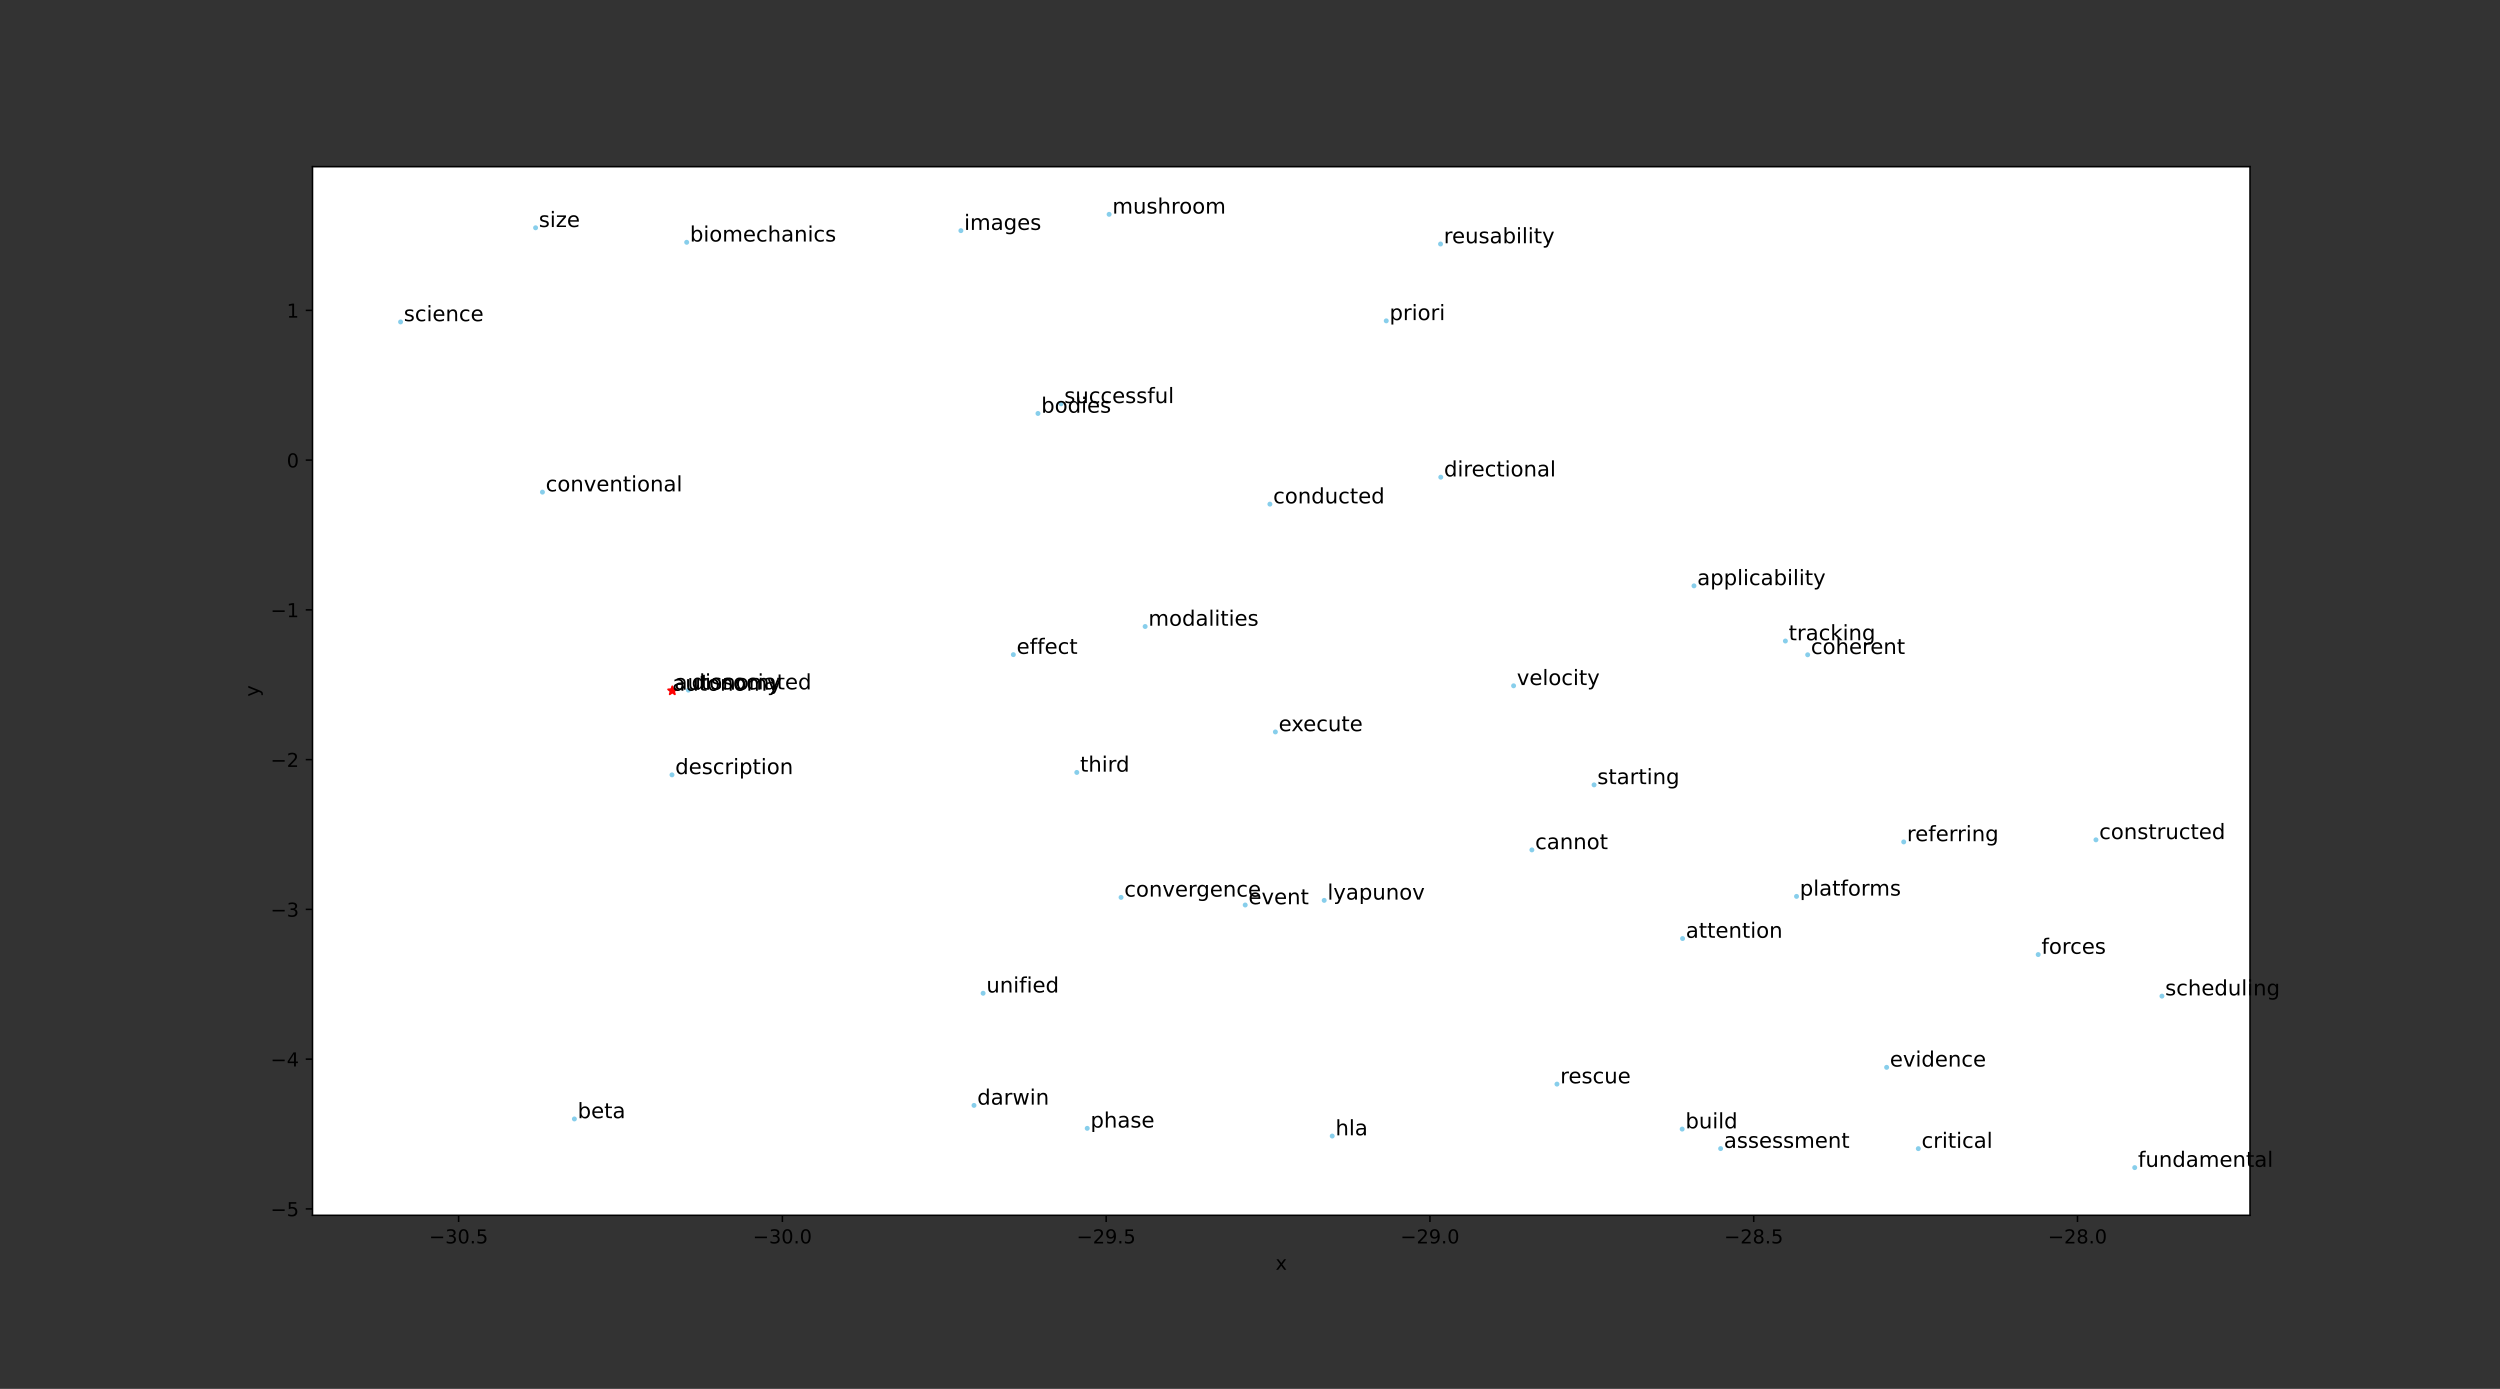 <?xml version="1.0" encoding="utf-8" standalone="no"?>
<!DOCTYPE svg PUBLIC "-//W3C//DTD SVG 1.1//EN"
  "http://www.w3.org/Graphics/SVG/1.1/DTD/svg11.dtd">
<!-- Created with matplotlib (https://matplotlib.org/) -->
<svg height="720pt" version="1.1" viewBox="0 0 1296 720" width="1296pt" xmlns="http://www.w3.org/2000/svg" xmlns:xlink="http://www.w3.org/1999/xlink">
 <rect x="0" y="0" width="1296" height="720" fill="#333333" stroke="none"/>
 <defs>
  <style type="text/css">*{stroke-linecap:butt;stroke-linejoin:round;}</style>
 </defs>
 <g id="figure_1">
  <g id="patch_1">
   <path d="M 0 720 
L 1296 720 
L 1296 0 
L 0 0 
z
" style="fill:none;"/>
  </g>
  <g id="axes_1">
   <g id="patch_2">
    <path d="M 162 630 
L 1166.4 630 
L 1166.4 86.4 
L 162 86.4 
z
" style="fill:#ffffff;"/>
   </g>
   <g id="PathCollection_1">
    <defs>
     <path d="M 0 0.791 
C 0.21 0.791 0.411 0.707 0.559 0.559 
C 0.707 0.411 0.791 0.21 0.791 0 
C 0.791 -0.21 0.707 -0.411 0.559 -0.559 
C 0.411 -0.707 0.21 -0.791 0 -0.791 
C -0.21 -0.791 -0.411 -0.707 -0.559 -0.559 
C -0.707 -0.411 -0.791 -0.21 -0.791 0 
C -0.791 0.21 -0.707 0.411 -0.559 0.559 
C -0.411 0.707 -0.21 0.791 0 0.791 
z
" id="m77e5ca9d0b" style="stroke:#87ceeb;"/>
    </defs>
    <g clip-path="url(#p92390a6217)">
     <use style="fill:#87ceeb;stroke:#87ceeb;" x="281.202" xlink:href="#m77e5ca9d0b" y="255.119"/>
     <use style="fill:#87ceeb;stroke:#87ceeb;" x="593.642" xlink:href="#m77e5ca9d0b" y="324.778"/>
     <use style="fill:#87ceeb;stroke:#87ceeb;" x="872.042" xlink:href="#m77e5ca9d0b" y="585.32"/>
     <use style="fill:#87ceeb;stroke:#87ceeb;" x="581.155" xlink:href="#m77e5ca9d0b" y="465.201"/>
     <use style="fill:#87ceeb;stroke:#87ceeb;" x="784.647" xlink:href="#m77e5ca9d0b" y="355.519"/>
     <use style="fill:#87ceeb;stroke:#87ceeb;" x="504.921" xlink:href="#m77e5ca9d0b" y="573.035"/>
     <use style="fill:#87ceeb;stroke:#87ceeb;" x="826.365" xlink:href="#m77e5ca9d0b" y="406.879"/>
     <use style="fill:#87ceeb;stroke:#87ceeb;" x="277.643" xlink:href="#m77e5ca9d0b" y="118.078"/>
     <use style="fill:#87ceeb;stroke:#87ceeb;" x="746.898" xlink:href="#m77e5ca9d0b" y="247.373"/>
     <use style="fill:#87ceeb;stroke:#87ceeb;" x="872.246" xlink:href="#m77e5ca9d0b" y="486.548"/>
     <use style="fill:#87ceeb;stroke:#87ceeb;" x="658.318" xlink:href="#m77e5ca9d0b" y="261.344"/>
     <use style="fill:#87ceeb;stroke:#87ceeb;" x="645.515" xlink:href="#m77e5ca9d0b" y="469.151"/>
     <use style="fill:#87ceeb;stroke:#87ceeb;" x="925.548" xlink:href="#m77e5ca9d0b" y="332.302"/>
     <use style="fill:#87ceeb;stroke:#87ceeb;" x="690.626" xlink:href="#m77e5ca9d0b" y="588.927"/>
     <use style="fill:#87ceeb;stroke:#87ceeb;" x="297.762" xlink:href="#m77e5ca9d0b" y="580.063"/>
     <use style="fill:#87ceeb;stroke:#87ceeb;" x="558.211" xlink:href="#m77e5ca9d0b" y="400.429"/>
     <use style="fill:#87ceeb;stroke:#87ceeb;" x="509.641" xlink:href="#m77e5ca9d0b" y="514.903"/>
     <use style="fill:#87ceeb;stroke:#87ceeb;" x="1120.745" xlink:href="#m77e5ca9d0b" y="516.395"/>
     <use style="fill:#87ceeb;stroke:#87ceeb;" x="878.155" xlink:href="#m77e5ca9d0b" y="303.704"/>
     <use style="fill:#87ceeb;stroke:#87ceeb;" x="347.989" xlink:href="#m77e5ca9d0b" y="357.923"/>
     <use style="fill:#87ceeb;stroke:#87ceeb;" x="937.095" xlink:href="#m77e5ca9d0b" y="339.438"/>
     <use style="fill:#87ceeb;stroke:#87ceeb;" x="1106.638" xlink:href="#m77e5ca9d0b" y="605.291"/>
     <use style="fill:#87ceeb;stroke:#87ceeb;" x="550.046" xlink:href="#m77e5ca9d0b" y="209.339"/>
     <use style="fill:#87ceeb;stroke:#87ceeb;" x="574.961" xlink:href="#m77e5ca9d0b" y="111.109"/>
     <use style="fill:#87ceeb;stroke:#87ceeb;" x="538.083" xlink:href="#m77e5ca9d0b" y="214.341"/>
     <use style="fill:#87ceeb;stroke:#87ceeb;" x="498.126" xlink:href="#m77e5ca9d0b" y="119.575"/>
     <use style="fill:#87ceeb;stroke:#87ceeb;" x="207.655" xlink:href="#m77e5ca9d0b" y="166.891"/>
     <use style="fill:#87ceeb;stroke:#87ceeb;" x="1056.602" xlink:href="#m77e5ca9d0b" y="494.847"/>
     <use style="fill:#87ceeb;stroke:#87ceeb;" x="525.323" xlink:href="#m77e5ca9d0b" y="339.361"/>
     <use style="fill:#87ceeb;stroke:#87ceeb;" x="931.322" xlink:href="#m77e5ca9d0b" y="464.685"/>
     <use style="fill:#87ceeb;stroke:#87ceeb;" x="794.131" xlink:href="#m77e5ca9d0b" y="440.594"/>
     <use style="fill:#87ceeb;stroke:#87ceeb;" x="356.86" xlink:href="#m77e5ca9d0b" y="357.763"/>
     <use style="fill:#87ceeb;stroke:#87ceeb;" x="563.617" xlink:href="#m77e5ca9d0b" y="584.926"/>
     <use style="fill:#87ceeb;stroke:#87ceeb;" x="348.353" xlink:href="#m77e5ca9d0b" y="401.683"/>
     <use style="fill:#87ceeb;stroke:#87ceeb;" x="891.975" xlink:href="#m77e5ca9d0b" y="595.435"/>
     <use style="fill:#87ceeb;stroke:#87ceeb;" x="718.635" xlink:href="#m77e5ca9d0b" y="166.331"/>
     <use style="fill:#87ceeb;stroke:#87ceeb;" x="355.976" xlink:href="#m77e5ca9d0b" y="125.605"/>
     <use style="fill:#87ceeb;stroke:#87ceeb;" x="746.775" xlink:href="#m77e5ca9d0b" y="126.491"/>
     <use style="fill:#87ceeb;stroke:#87ceeb;" x="994.458" xlink:href="#m77e5ca9d0b" y="595.455"/>
     <use style="fill:#87ceeb;stroke:#87ceeb;" x="807.132" xlink:href="#m77e5ca9d0b" y="562.004"/>
     <use style="fill:#87ceeb;stroke:#87ceeb;" x="986.88" xlink:href="#m77e5ca9d0b" y="436.454"/>
     <use style="fill:#87ceeb;stroke:#87ceeb;" x="661.16" xlink:href="#m77e5ca9d0b" y="379.432"/>
     <use style="fill:#87ceeb;stroke:#87ceeb;" x="978.028" xlink:href="#m77e5ca9d0b" y="553.312"/>
     <use style="fill:#87ceeb;stroke:#87ceeb;" x="686.458" xlink:href="#m77e5ca9d0b" y="466.751"/>
     <use style="fill:#87ceeb;stroke:#87ceeb;" x="1086.538" xlink:href="#m77e5ca9d0b" y="435.369"/>
    </g>
   </g>
   <g id="PathCollection_2">
    <defs>
     <path d="M 0 -2.236 
L -0.502 -0.691 
L -2.127 -0.691 
L -0.812 0.264 
L -1.314 1.809 
L -0 0.854 
L 1.314 1.809 
L 0.812 0.264 
L 2.127 -0.691 
L 0.502 -0.691 
z
" id="m2776af878d" style="stroke:#ff0000;"/>
    </defs>
    <g clip-path="url(#p92390a6217)">
     <use style="fill:#ff0000;stroke:#ff0000;" x="348.522" xlink:href="#m2776af878d" y="358.079"/>
    </g>
   </g>
   <g id="matplotlib.axis_1">
    <g id="xtick_1">
     <g id="line2d_1">
      <defs>
       <path d="M 0 0 
L 0 3.5 
" id="m97ffd1e8a2" style="stroke:#000000;stroke-width:0.8;"/>
      </defs>
      <g>
       <use style="stroke:#000000;stroke-width:0.8;" x="237.745" xlink:href="#m97ffd1e8a2" y="630"/>
      </g>
     </g>
     <g id="text_1">
      <!-- −30.5 -->
      <g transform="translate(222.423 644.598)scale(0.1 -0.1)">
       <defs>
        <path d="M 10.594 35.5 
L 73.188 35.5 
L 73.188 27.203 
L 10.594 27.203 
z
" id="DejaVuSans-8722"/>
        <path d="M 40.578 39.312 
Q 47.656 37.797 51.625 33 
Q 55.609 28.219 55.609 21.188 
Q 55.609 10.406 48.188 4.484 
Q 40.766 -1.422 27.094 -1.422 
Q 22.516 -1.422 17.656 -0.516 
Q 12.797 0.391 7.625 2.203 
L 7.625 11.719 
Q 11.719 9.328 16.594 8.109 
Q 21.484 6.891 26.812 6.891 
Q 36.078 6.891 40.938 10.547 
Q 45.797 14.203 45.797 21.188 
Q 45.797 27.641 41.281 31.266 
Q 36.766 34.906 28.719 34.906 
L 20.219 34.906 
L 20.219 43.016 
L 29.109 43.016 
Q 36.375 43.016 40.234 45.922 
Q 44.094 48.828 44.094 54.297 
Q 44.094 59.906 40.109 62.906 
Q 36.141 65.922 28.719 65.922 
Q 24.656 65.922 20.016 65.031 
Q 15.375 64.156 9.812 62.312 
L 9.812 71.094 
Q 15.438 72.656 20.344 73.438 
Q 25.25 74.219 29.594 74.219 
Q 40.828 74.219 47.359 69.109 
Q 53.906 64.016 53.906 55.328 
Q 53.906 49.266 50.438 45.094 
Q 46.969 40.922 40.578 39.312 
z
" id="DejaVuSans-51"/>
        <path d="M 31.781 66.406 
Q 24.172 66.406 20.328 58.906 
Q 16.5 51.422 16.5 36.375 
Q 16.5 21.391 20.328 13.891 
Q 24.172 6.391 31.781 6.391 
Q 39.453 6.391 43.281 13.891 
Q 47.125 21.391 47.125 36.375 
Q 47.125 51.422 43.281 58.906 
Q 39.453 66.406 31.781 66.406 
z
M 31.781 74.219 
Q 44.047 74.219 50.516 64.516 
Q 56.984 54.828 56.984 36.375 
Q 56.984 17.969 50.516 8.266 
Q 44.047 -1.422 31.781 -1.422 
Q 19.531 -1.422 13.062 8.266 
Q 6.594 17.969 6.594 36.375 
Q 6.594 54.828 13.062 64.516 
Q 19.531 74.219 31.781 74.219 
z
" id="DejaVuSans-48"/>
        <path d="M 10.688 12.406 
L 21 12.406 
L 21 0 
L 10.688 0 
z
" id="DejaVuSans-46"/>
        <path d="M 10.797 72.906 
L 49.516 72.906 
L 49.516 64.594 
L 19.828 64.594 
L 19.828 46.734 
Q 21.969 47.469 24.109 47.828 
Q 26.266 48.188 28.422 48.188 
Q 40.625 48.188 47.75 41.5 
Q 54.891 34.812 54.891 23.391 
Q 54.891 11.625 47.562 5.094 
Q 40.234 -1.422 26.906 -1.422 
Q 22.312 -1.422 17.547 -0.641 
Q 12.797 0.141 7.719 1.703 
L 7.719 11.625 
Q 12.109 9.234 16.797 8.062 
Q 21.484 6.891 26.703 6.891 
Q 35.156 6.891 40.078 11.328 
Q 45.016 15.766 45.016 23.391 
Q 45.016 31 40.078 35.438 
Q 35.156 39.891 26.703 39.891 
Q 22.75 39.891 18.812 39.016 
Q 14.891 38.141 10.797 36.281 
z
" id="DejaVuSans-53"/>
       </defs>
       <use xlink:href="#DejaVuSans-8722"/>
       <use x="83.789" xlink:href="#DejaVuSans-51"/>
       <use x="147.412" xlink:href="#DejaVuSans-48"/>
       <use x="211.035" xlink:href="#DejaVuSans-46"/>
       <use x="242.822" xlink:href="#DejaVuSans-53"/>
      </g>
     </g>
    </g>
    <g id="xtick_2">
     <g id="line2d_2">
      <g>
       <use style="stroke:#000000;stroke-width:0.8;" x="405.589" xlink:href="#m97ffd1e8a2" y="630"/>
      </g>
     </g>
     <g id="text_2">
      <!-- −30.0 -->
      <g transform="translate(390.267 644.598)scale(0.1 -0.1)">
       <use xlink:href="#DejaVuSans-8722"/>
       <use x="83.789" xlink:href="#DejaVuSans-51"/>
       <use x="147.412" xlink:href="#DejaVuSans-48"/>
       <use x="211.035" xlink:href="#DejaVuSans-46"/>
       <use x="242.822" xlink:href="#DejaVuSans-48"/>
      </g>
     </g>
    </g>
    <g id="xtick_3">
     <g id="line2d_3">
      <g>
       <use style="stroke:#000000;stroke-width:0.8;" x="573.433" xlink:href="#m97ffd1e8a2" y="630"/>
      </g>
     </g>
     <g id="text_3">
      <!-- −29.5 -->
      <g transform="translate(558.111 644.598)scale(0.1 -0.1)">
       <defs>
        <path d="M 19.188 8.297 
L 53.609 8.297 
L 53.609 0 
L 7.328 0 
L 7.328 8.297 
Q 12.938 14.109 22.625 23.891 
Q 32.328 33.688 34.812 36.531 
Q 39.547 41.844 41.422 45.531 
Q 43.312 49.219 43.312 52.781 
Q 43.312 58.594 39.234 62.25 
Q 35.156 65.922 28.609 65.922 
Q 23.969 65.922 18.812 64.312 
Q 13.672 62.703 7.812 59.422 
L 7.812 69.391 
Q 13.766 71.781 18.938 73 
Q 24.125 74.219 28.422 74.219 
Q 39.75 74.219 46.484 68.547 
Q 53.219 62.891 53.219 53.422 
Q 53.219 48.922 51.531 44.891 
Q 49.859 40.875 45.406 35.406 
Q 44.188 33.984 37.641 27.219 
Q 31.109 20.453 19.188 8.297 
z
" id="DejaVuSans-50"/>
        <path d="M 10.984 1.516 
L 10.984 10.5 
Q 14.703 8.734 18.5 7.812 
Q 22.312 6.891 25.984 6.891 
Q 35.75 6.891 40.891 13.453 
Q 46.047 20.016 46.781 33.406 
Q 43.953 29.203 39.594 26.953 
Q 35.25 24.703 29.984 24.703 
Q 19.047 24.703 12.672 31.312 
Q 6.297 37.938 6.297 49.422 
Q 6.297 60.641 12.938 67.422 
Q 19.578 74.219 30.609 74.219 
Q 43.266 74.219 49.922 64.516 
Q 56.594 54.828 56.594 36.375 
Q 56.594 19.141 48.406 8.859 
Q 40.234 -1.422 26.422 -1.422 
Q 22.703 -1.422 18.891 -0.688 
Q 15.094 0.047 10.984 1.516 
z
M 30.609 32.422 
Q 37.25 32.422 41.125 36.953 
Q 45.016 41.5 45.016 49.422 
Q 45.016 57.281 41.125 61.844 
Q 37.25 66.406 30.609 66.406 
Q 23.969 66.406 20.094 61.844 
Q 16.219 57.281 16.219 49.422 
Q 16.219 41.5 20.094 36.953 
Q 23.969 32.422 30.609 32.422 
z
" id="DejaVuSans-57"/>
       </defs>
       <use xlink:href="#DejaVuSans-8722"/>
       <use x="83.789" xlink:href="#DejaVuSans-50"/>
       <use x="147.412" xlink:href="#DejaVuSans-57"/>
       <use x="211.035" xlink:href="#DejaVuSans-46"/>
       <use x="242.822" xlink:href="#DejaVuSans-53"/>
      </g>
     </g>
    </g>
    <g id="xtick_4">
     <g id="line2d_4">
      <g>
       <use style="stroke:#000000;stroke-width:0.8;" x="741.277" xlink:href="#m97ffd1e8a2" y="630"/>
      </g>
     </g>
     <g id="text_4">
      <!-- −29.0 -->
      <g transform="translate(725.954 644.598)scale(0.1 -0.1)">
       <use xlink:href="#DejaVuSans-8722"/>
       <use x="83.789" xlink:href="#DejaVuSans-50"/>
       <use x="147.412" xlink:href="#DejaVuSans-57"/>
       <use x="211.035" xlink:href="#DejaVuSans-46"/>
       <use x="242.822" xlink:href="#DejaVuSans-48"/>
      </g>
     </g>
    </g>
    <g id="xtick_5">
     <g id="line2d_5">
      <g>
       <use style="stroke:#000000;stroke-width:0.8;" x="909.121" xlink:href="#m97ffd1e8a2" y="630"/>
      </g>
     </g>
     <g id="text_5">
      <!-- −28.5 -->
      <g transform="translate(893.798 644.598)scale(0.1 -0.1)">
       <defs>
        <path d="M 31.781 34.625 
Q 24.75 34.625 20.719 30.859 
Q 16.703 27.094 16.703 20.516 
Q 16.703 13.922 20.719 10.156 
Q 24.75 6.391 31.781 6.391 
Q 38.812 6.391 42.859 10.172 
Q 46.922 13.969 46.922 20.516 
Q 46.922 27.094 42.891 30.859 
Q 38.875 34.625 31.781 34.625 
z
M 21.922 38.812 
Q 15.578 40.375 12.031 44.719 
Q 8.5 49.078 8.5 55.328 
Q 8.5 64.062 14.719 69.141 
Q 20.953 74.219 31.781 74.219 
Q 42.672 74.219 48.875 69.141 
Q 55.078 64.062 55.078 55.328 
Q 55.078 49.078 51.531 44.719 
Q 48 40.375 41.703 38.812 
Q 48.828 37.156 52.797 32.312 
Q 56.781 27.484 56.781 20.516 
Q 56.781 9.906 50.312 4.234 
Q 43.844 -1.422 31.781 -1.422 
Q 19.734 -1.422 13.25 4.234 
Q 6.781 9.906 6.781 20.516 
Q 6.781 27.484 10.781 32.312 
Q 14.797 37.156 21.922 38.812 
z
M 18.312 54.391 
Q 18.312 48.734 21.844 45.562 
Q 25.391 42.391 31.781 42.391 
Q 38.141 42.391 41.719 45.562 
Q 45.312 48.734 45.312 54.391 
Q 45.312 60.062 41.719 63.234 
Q 38.141 66.406 31.781 66.406 
Q 25.391 66.406 21.844 63.234 
Q 18.312 60.062 18.312 54.391 
z
" id="DejaVuSans-56"/>
       </defs>
       <use xlink:href="#DejaVuSans-8722"/>
       <use x="83.789" xlink:href="#DejaVuSans-50"/>
       <use x="147.412" xlink:href="#DejaVuSans-56"/>
       <use x="211.035" xlink:href="#DejaVuSans-46"/>
       <use x="242.822" xlink:href="#DejaVuSans-53"/>
      </g>
     </g>
    </g>
    <g id="xtick_6">
     <g id="line2d_6">
      <g>
       <use style="stroke:#000000;stroke-width:0.8;" x="1076.965" xlink:href="#m97ffd1e8a2" y="630"/>
      </g>
     </g>
     <g id="text_6">
      <!-- −28.0 -->
      <g transform="translate(1061.642 644.598)scale(0.1 -0.1)">
       <use xlink:href="#DejaVuSans-8722"/>
       <use x="83.789" xlink:href="#DejaVuSans-50"/>
       <use x="147.412" xlink:href="#DejaVuSans-56"/>
       <use x="211.035" xlink:href="#DejaVuSans-46"/>
       <use x="242.822" xlink:href="#DejaVuSans-48"/>
      </g>
     </g>
    </g>
    <g id="text_7">
     <!-- x -->
     <g transform="translate(661.241 658.277)scale(0.1 -0.1)">
      <defs>
       <path d="M 54.891 54.688 
L 35.109 28.078 
L 55.906 0 
L 45.312 0 
L 29.391 21.484 
L 13.484 0 
L 2.875 0 
L 24.125 28.609 
L 4.688 54.688 
L 15.281 54.688 
L 29.781 35.203 
L 44.281 54.688 
z
" id="DejaVuSans-120"/>
      </defs>
      <use xlink:href="#DejaVuSans-120"/>
     </g>
    </g>
   </g>
   <g id="matplotlib.axis_2">
    <g id="ytick_1">
     <g id="line2d_7">
      <defs>
       <path d="M 0 0 
L -3.5 0 
" id="m3e14b3421c" style="stroke:#000000;stroke-width:0.8;"/>
      </defs>
      <g>
       <use style="stroke:#000000;stroke-width:0.8;" x="162" xlink:href="#m3e14b3421c" y="626.688"/>
      </g>
     </g>
     <g id="text_8">
      <!-- −5 -->
      <g transform="translate(140.258 630.487)scale(0.1 -0.1)">
       <use xlink:href="#DejaVuSans-8722"/>
       <use x="83.789" xlink:href="#DejaVuSans-53"/>
      </g>
     </g>
    </g>
    <g id="ytick_2">
     <g id="line2d_8">
      <g>
       <use style="stroke:#000000;stroke-width:0.8;" x="162" xlink:href="#m3e14b3421c" y="549.055"/>
      </g>
     </g>
     <g id="text_9">
      <!-- −4 -->
      <g transform="translate(140.258 552.854)scale(0.1 -0.1)">
       <defs>
        <path d="M 37.797 64.312 
L 12.891 25.391 
L 37.797 25.391 
z
M 35.203 72.906 
L 47.609 72.906 
L 47.609 25.391 
L 58.016 25.391 
L 58.016 17.188 
L 47.609 17.188 
L 47.609 0 
L 37.797 0 
L 37.797 17.188 
L 4.891 17.188 
L 4.891 26.703 
z
" id="DejaVuSans-52"/>
       </defs>
       <use xlink:href="#DejaVuSans-8722"/>
       <use x="83.789" xlink:href="#DejaVuSans-52"/>
      </g>
     </g>
    </g>
    <g id="ytick_3">
     <g id="line2d_9">
      <g>
       <use style="stroke:#000000;stroke-width:0.8;" x="162" xlink:href="#m3e14b3421c" y="471.423"/>
      </g>
     </g>
     <g id="text_10">
      <!-- −3 -->
      <g transform="translate(140.258 475.222)scale(0.1 -0.1)">
       <use xlink:href="#DejaVuSans-8722"/>
       <use x="83.789" xlink:href="#DejaVuSans-51"/>
      </g>
     </g>
    </g>
    <g id="ytick_4">
     <g id="line2d_10">
      <g>
       <use style="stroke:#000000;stroke-width:0.8;" x="162" xlink:href="#m3e14b3421c" y="393.79"/>
      </g>
     </g>
     <g id="text_11">
      <!-- −2 -->
      <g transform="translate(140.258 397.589)scale(0.1 -0.1)">
       <use xlink:href="#DejaVuSans-8722"/>
       <use x="83.789" xlink:href="#DejaVuSans-50"/>
      </g>
     </g>
    </g>
    <g id="ytick_5">
     <g id="line2d_11">
      <g>
       <use style="stroke:#000000;stroke-width:0.8;" x="162" xlink:href="#m3e14b3421c" y="316.158"/>
      </g>
     </g>
     <g id="text_12">
      <!-- −1 -->
      <g transform="translate(140.258 319.957)scale(0.1 -0.1)">
       <defs>
        <path d="M 12.406 8.297 
L 28.516 8.297 
L 28.516 63.922 
L 10.984 60.406 
L 10.984 69.391 
L 28.422 72.906 
L 38.281 72.906 
L 38.281 8.297 
L 54.391 8.297 
L 54.391 0 
L 12.406 0 
z
" id="DejaVuSans-49"/>
       </defs>
       <use xlink:href="#DejaVuSans-8722"/>
       <use x="83.789" xlink:href="#DejaVuSans-49"/>
      </g>
     </g>
    </g>
    <g id="ytick_6">
     <g id="line2d_12">
      <g>
       <use style="stroke:#000000;stroke-width:0.8;" x="162" xlink:href="#m3e14b3421c" y="238.525"/>
      </g>
     </g>
     <g id="text_13">
      <!-- 0 -->
      <g transform="translate(148.637 242.324)scale(0.1 -0.1)">
       <use xlink:href="#DejaVuSans-48"/>
      </g>
     </g>
    </g>
    <g id="ytick_7">
     <g id="line2d_13">
      <g>
       <use style="stroke:#000000;stroke-width:0.8;" x="162" xlink:href="#m3e14b3421c" y="160.893"/>
      </g>
     </g>
     <g id="text_14">
      <!-- 1 -->
      <g transform="translate(148.637 164.692)scale(0.1 -0.1)">
       <use xlink:href="#DejaVuSans-49"/>
      </g>
     </g>
    </g>
    <g id="text_15">
     <!-- y -->
     <g transform="translate(134.178 361.159)rotate(-90)scale(0.1 -0.1)">
      <defs>
       <path d="M 32.172 -5.078 
Q 28.375 -14.844 24.75 -17.812 
Q 21.141 -20.797 15.094 -20.797 
L 7.906 -20.797 
L 7.906 -13.281 
L 13.188 -13.281 
Q 16.891 -13.281 18.938 -11.516 
Q 21 -9.766 23.484 -3.219 
L 25.094 0.875 
L 2.984 54.688 
L 12.5 54.688 
L 29.594 11.922 
L 46.688 54.688 
L 56.203 54.688 
z
" id="DejaVuSans-121"/>
      </defs>
      <use xlink:href="#DejaVuSans-121"/>
     </g>
    </g>
   </g>
   <g id="patch_3">
    <path d="M 162 630 
L 162 86.4 
" style="fill:none;stroke:#000000;stroke-linecap:square;stroke-linejoin:miter;stroke-width:0.8;"/>
   </g>
   <g id="patch_4">
    <path d="M 1166.4 630 
L 1166.4 86.4 
" style="fill:none;stroke:#000000;stroke-linecap:square;stroke-linejoin:miter;stroke-width:0.8;"/>
   </g>
   <g id="patch_5">
    <path d="M 162 630 
L 1166.4 630 
" style="fill:none;stroke:#000000;stroke-linecap:square;stroke-linejoin:miter;stroke-width:0.8;"/>
   </g>
   <g id="patch_6">
    <path d="M 162 86.4 
L 1166.4 86.4 
" style="fill:none;stroke:#000000;stroke-linecap:square;stroke-linejoin:miter;stroke-width:0.8;"/>
   </g>
   <g id="text_16">
    <!-- conventional -->
    <g transform="translate(282.881 254.731)scale(0.11 -0.11)">
     <defs>
      <path d="M 48.781 52.594 
L 48.781 44.188 
Q 44.969 46.297 41.141 47.344 
Q 37.312 48.391 33.406 48.391 
Q 24.656 48.391 19.812 42.844 
Q 14.984 37.312 14.984 27.297 
Q 14.984 17.281 19.812 11.734 
Q 24.656 6.203 33.406 6.203 
Q 37.312 6.203 41.141 7.25 
Q 44.969 8.297 48.781 10.406 
L 48.781 2.094 
Q 45.016 0.344 40.984 -0.531 
Q 36.969 -1.422 32.422 -1.422 
Q 20.062 -1.422 12.781 6.344 
Q 5.516 14.109 5.516 27.297 
Q 5.516 40.672 12.859 48.328 
Q 20.219 56 33.016 56 
Q 37.156 56 41.109 55.141 
Q 45.062 54.297 48.781 52.594 
z
" id="DejaVuSans-99"/>
      <path d="M 30.609 48.391 
Q 23.391 48.391 19.188 42.75 
Q 14.984 37.109 14.984 27.297 
Q 14.984 17.484 19.156 11.844 
Q 23.344 6.203 30.609 6.203 
Q 37.797 6.203 41.984 11.859 
Q 46.188 17.531 46.188 27.297 
Q 46.188 37.016 41.984 42.703 
Q 37.797 48.391 30.609 48.391 
z
M 30.609 56 
Q 42.328 56 49.016 48.375 
Q 55.719 40.766 55.719 27.297 
Q 55.719 13.875 49.016 6.219 
Q 42.328 -1.422 30.609 -1.422 
Q 18.844 -1.422 12.172 6.219 
Q 5.516 13.875 5.516 27.297 
Q 5.516 40.766 12.172 48.375 
Q 18.844 56 30.609 56 
z
" id="DejaVuSans-111"/>
      <path d="M 54.891 33.016 
L 54.891 0 
L 45.906 0 
L 45.906 32.719 
Q 45.906 40.484 42.875 44.328 
Q 39.844 48.188 33.797 48.188 
Q 26.516 48.188 22.312 43.547 
Q 18.109 38.922 18.109 30.906 
L 18.109 0 
L 9.078 0 
L 9.078 54.688 
L 18.109 54.688 
L 18.109 46.188 
Q 21.344 51.125 25.703 53.562 
Q 30.078 56 35.797 56 
Q 45.219 56 50.047 50.172 
Q 54.891 44.344 54.891 33.016 
z
" id="DejaVuSans-110"/>
      <path d="M 2.984 54.688 
L 12.5 54.688 
L 29.594 8.797 
L 46.688 54.688 
L 56.203 54.688 
L 35.688 0 
L 23.484 0 
z
" id="DejaVuSans-118"/>
      <path d="M 56.203 29.594 
L 56.203 25.203 
L 14.891 25.203 
Q 15.484 15.922 20.484 11.062 
Q 25.484 6.203 34.422 6.203 
Q 39.594 6.203 44.453 7.469 
Q 49.312 8.734 54.109 11.281 
L 54.109 2.781 
Q 49.266 0.734 44.188 -0.344 
Q 39.109 -1.422 33.891 -1.422 
Q 20.797 -1.422 13.156 6.188 
Q 5.516 13.812 5.516 26.812 
Q 5.516 40.234 12.766 48.109 
Q 20.016 56 32.328 56 
Q 43.359 56 49.781 48.891 
Q 56.203 41.797 56.203 29.594 
z
M 47.219 32.234 
Q 47.125 39.594 43.094 43.984 
Q 39.062 48.391 32.422 48.391 
Q 24.906 48.391 20.391 44.141 
Q 15.875 39.891 15.188 32.172 
z
" id="DejaVuSans-101"/>
      <path d="M 18.312 70.219 
L 18.312 54.688 
L 36.812 54.688 
L 36.812 47.703 
L 18.312 47.703 
L 18.312 18.016 
Q 18.312 11.328 20.141 9.422 
Q 21.969 7.516 27.594 7.516 
L 36.812 7.516 
L 36.812 0 
L 27.594 0 
Q 17.188 0 13.234 3.875 
Q 9.281 7.766 9.281 18.016 
L 9.281 47.703 
L 2.688 47.703 
L 2.688 54.688 
L 9.281 54.688 
L 9.281 70.219 
z
" id="DejaVuSans-116"/>
      <path d="M 9.422 54.688 
L 18.406 54.688 
L 18.406 0 
L 9.422 0 
z
M 9.422 75.984 
L 18.406 75.984 
L 18.406 64.594 
L 9.422 64.594 
z
" id="DejaVuSans-105"/>
      <path d="M 34.281 27.484 
Q 23.391 27.484 19.188 25 
Q 14.984 22.516 14.984 16.5 
Q 14.984 11.719 18.141 8.906 
Q 21.297 6.109 26.703 6.109 
Q 34.188 6.109 38.703 11.406 
Q 43.219 16.703 43.219 25.484 
L 43.219 27.484 
z
M 52.203 31.203 
L 52.203 0 
L 43.219 0 
L 43.219 8.297 
Q 40.141 3.328 35.547 0.953 
Q 30.953 -1.422 24.312 -1.422 
Q 15.922 -1.422 10.953 3.297 
Q 6 8.016 6 15.922 
Q 6 25.141 12.172 29.828 
Q 18.359 34.516 30.609 34.516 
L 43.219 34.516 
L 43.219 35.406 
Q 43.219 41.609 39.141 45 
Q 35.062 48.391 27.688 48.391 
Q 23 48.391 18.547 47.266 
Q 14.109 46.141 10.016 43.891 
L 10.016 52.203 
Q 14.938 54.109 19.578 55.047 
Q 24.219 56 28.609 56 
Q 40.484 56 46.344 49.844 
Q 52.203 43.703 52.203 31.203 
z
" id="DejaVuSans-97"/>
      <path d="M 9.422 75.984 
L 18.406 75.984 
L 18.406 0 
L 9.422 0 
z
" id="DejaVuSans-108"/>
     </defs>
     <use xlink:href="#DejaVuSans-99"/>
     <use x="54.98" xlink:href="#DejaVuSans-111"/>
     <use x="116.162" xlink:href="#DejaVuSans-110"/>
     <use x="179.541" xlink:href="#DejaVuSans-118"/>
     <use x="238.721" xlink:href="#DejaVuSans-101"/>
     <use x="300.244" xlink:href="#DejaVuSans-110"/>
     <use x="363.623" xlink:href="#DejaVuSans-116"/>
     <use x="402.832" xlink:href="#DejaVuSans-105"/>
     <use x="430.615" xlink:href="#DejaVuSans-111"/>
     <use x="491.797" xlink:href="#DejaVuSans-110"/>
     <use x="555.176" xlink:href="#DejaVuSans-97"/>
     <use x="616.455" xlink:href="#DejaVuSans-108"/>
    </g>
   </g>
   <g id="text_17">
    <!-- modalities -->
    <g transform="translate(595.321 324.39)scale(0.11 -0.11)">
     <defs>
      <path d="M 52 44.188 
Q 55.375 50.25 60.062 53.125 
Q 64.75 56 71.094 56 
Q 79.641 56 84.281 50.016 
Q 88.922 44.047 88.922 33.016 
L 88.922 0 
L 79.891 0 
L 79.891 32.719 
Q 79.891 40.578 77.094 44.375 
Q 74.312 48.188 68.609 48.188 
Q 61.625 48.188 57.562 43.547 
Q 53.516 38.922 53.516 30.906 
L 53.516 0 
L 44.484 0 
L 44.484 32.719 
Q 44.484 40.625 41.703 44.406 
Q 38.922 48.188 33.109 48.188 
Q 26.219 48.188 22.156 43.531 
Q 18.109 38.875 18.109 30.906 
L 18.109 0 
L 9.078 0 
L 9.078 54.688 
L 18.109 54.688 
L 18.109 46.188 
Q 21.188 51.219 25.484 53.609 
Q 29.781 56 35.688 56 
Q 41.656 56 45.828 52.969 
Q 50 49.953 52 44.188 
z
" id="DejaVuSans-109"/>
      <path d="M 45.406 46.391 
L 45.406 75.984 
L 54.391 75.984 
L 54.391 0 
L 45.406 0 
L 45.406 8.203 
Q 42.578 3.328 38.25 0.953 
Q 33.938 -1.422 27.875 -1.422 
Q 17.969 -1.422 11.734 6.484 
Q 5.516 14.406 5.516 27.297 
Q 5.516 40.188 11.734 48.094 
Q 17.969 56 27.875 56 
Q 33.938 56 38.25 53.625 
Q 42.578 51.266 45.406 46.391 
z
M 14.797 27.297 
Q 14.797 17.391 18.875 11.75 
Q 22.953 6.109 30.078 6.109 
Q 37.203 6.109 41.297 11.75 
Q 45.406 17.391 45.406 27.297 
Q 45.406 37.203 41.297 42.844 
Q 37.203 48.484 30.078 48.484 
Q 22.953 48.484 18.875 42.844 
Q 14.797 37.203 14.797 27.297 
z
" id="DejaVuSans-100"/>
      <path d="M 44.281 53.078 
L 44.281 44.578 
Q 40.484 46.531 36.375 47.5 
Q 32.281 48.484 27.875 48.484 
Q 21.188 48.484 17.844 46.438 
Q 14.5 44.391 14.5 40.281 
Q 14.5 37.156 16.891 35.375 
Q 19.281 33.594 26.516 31.984 
L 29.594 31.297 
Q 39.156 29.25 43.188 25.516 
Q 47.219 21.781 47.219 15.094 
Q 47.219 7.469 41.188 3.016 
Q 35.156 -1.422 24.609 -1.422 
Q 20.219 -1.422 15.453 -0.562 
Q 10.688 0.297 5.422 2 
L 5.422 11.281 
Q 10.406 8.688 15.234 7.391 
Q 20.062 6.109 24.812 6.109 
Q 31.156 6.109 34.562 8.281 
Q 37.984 10.453 37.984 14.406 
Q 37.984 18.062 35.516 20.016 
Q 33.062 21.969 24.703 23.781 
L 21.578 24.516 
Q 13.234 26.266 9.516 29.906 
Q 5.812 33.547 5.812 39.891 
Q 5.812 47.609 11.281 51.797 
Q 16.75 56 26.812 56 
Q 31.781 56 36.172 55.266 
Q 40.578 54.547 44.281 53.078 
z
" id="DejaVuSans-115"/>
     </defs>
     <use xlink:href="#DejaVuSans-109"/>
     <use x="97.412" xlink:href="#DejaVuSans-111"/>
     <use x="158.594" xlink:href="#DejaVuSans-100"/>
     <use x="222.07" xlink:href="#DejaVuSans-97"/>
     <use x="283.35" xlink:href="#DejaVuSans-108"/>
     <use x="311.133" xlink:href="#DejaVuSans-105"/>
     <use x="338.916" xlink:href="#DejaVuSans-116"/>
     <use x="378.125" xlink:href="#DejaVuSans-105"/>
     <use x="405.908" xlink:href="#DejaVuSans-101"/>
     <use x="467.432" xlink:href="#DejaVuSans-115"/>
    </g>
   </g>
   <g id="text_18">
    <!-- build -->
    <g transform="translate(873.721 584.932)scale(0.11 -0.11)">
     <defs>
      <path d="M 48.688 27.297 
Q 48.688 37.203 44.609 42.844 
Q 40.531 48.484 33.406 48.484 
Q 26.266 48.484 22.188 42.844 
Q 18.109 37.203 18.109 27.297 
Q 18.109 17.391 22.188 11.75 
Q 26.266 6.109 33.406 6.109 
Q 40.531 6.109 44.609 11.75 
Q 48.688 17.391 48.688 27.297 
z
M 18.109 46.391 
Q 20.953 51.266 25.266 53.625 
Q 29.594 56 35.594 56 
Q 45.562 56 51.781 48.094 
Q 58.016 40.188 58.016 27.297 
Q 58.016 14.406 51.781 6.484 
Q 45.562 -1.422 35.594 -1.422 
Q 29.594 -1.422 25.266 0.953 
Q 20.953 3.328 18.109 8.203 
L 18.109 0 
L 9.078 0 
L 9.078 75.984 
L 18.109 75.984 
z
" id="DejaVuSans-98"/>
      <path d="M 8.5 21.578 
L 8.5 54.688 
L 17.484 54.688 
L 17.484 21.922 
Q 17.484 14.156 20.5 10.266 
Q 23.531 6.391 29.594 6.391 
Q 36.859 6.391 41.078 11.031 
Q 45.312 15.672 45.312 23.688 
L 45.312 54.688 
L 54.297 54.688 
L 54.297 0 
L 45.312 0 
L 45.312 8.406 
Q 42.047 3.422 37.719 1 
Q 33.406 -1.422 27.688 -1.422 
Q 18.266 -1.422 13.375 4.438 
Q 8.5 10.297 8.5 21.578 
z
M 31.109 56 
z
" id="DejaVuSans-117"/>
     </defs>
     <use xlink:href="#DejaVuSans-98"/>
     <use x="63.477" xlink:href="#DejaVuSans-117"/>
     <use x="126.855" xlink:href="#DejaVuSans-105"/>
     <use x="154.639" xlink:href="#DejaVuSans-108"/>
     <use x="182.422" xlink:href="#DejaVuSans-100"/>
    </g>
   </g>
   <g id="text_19">
    <!-- convergence -->
    <g transform="translate(582.833 464.813)scale(0.11 -0.11)">
     <defs>
      <path d="M 41.109 46.297 
Q 39.594 47.172 37.812 47.578 
Q 36.031 48 33.891 48 
Q 26.266 48 22.188 43.047 
Q 18.109 38.094 18.109 28.812 
L 18.109 0 
L 9.078 0 
L 9.078 54.688 
L 18.109 54.688 
L 18.109 46.188 
Q 20.953 51.172 25.484 53.578 
Q 30.031 56 36.531 56 
Q 37.453 56 38.578 55.875 
Q 39.703 55.766 41.062 55.516 
z
" id="DejaVuSans-114"/>
      <path d="M 45.406 27.984 
Q 45.406 37.75 41.375 43.109 
Q 37.359 48.484 30.078 48.484 
Q 22.859 48.484 18.828 43.109 
Q 14.797 37.75 14.797 27.984 
Q 14.797 18.266 18.828 12.891 
Q 22.859 7.516 30.078 7.516 
Q 37.359 7.516 41.375 12.891 
Q 45.406 18.266 45.406 27.984 
z
M 54.391 6.781 
Q 54.391 -7.172 48.188 -13.984 
Q 42 -20.797 29.203 -20.797 
Q 24.469 -20.797 20.266 -20.094 
Q 16.062 -19.391 12.109 -17.922 
L 12.109 -9.188 
Q 16.062 -11.328 19.922 -12.344 
Q 23.781 -13.375 27.781 -13.375 
Q 36.625 -13.375 41.016 -8.766 
Q 45.406 -4.156 45.406 5.172 
L 45.406 9.625 
Q 42.625 4.781 38.281 2.391 
Q 33.938 0 27.875 0 
Q 17.828 0 11.672 7.656 
Q 5.516 15.328 5.516 27.984 
Q 5.516 40.672 11.672 48.328 
Q 17.828 56 27.875 56 
Q 33.938 56 38.281 53.609 
Q 42.625 51.219 45.406 46.391 
L 45.406 54.688 
L 54.391 54.688 
z
" id="DejaVuSans-103"/>
     </defs>
     <use xlink:href="#DejaVuSans-99"/>
     <use x="54.98" xlink:href="#DejaVuSans-111"/>
     <use x="116.162" xlink:href="#DejaVuSans-110"/>
     <use x="179.541" xlink:href="#DejaVuSans-118"/>
     <use x="238.721" xlink:href="#DejaVuSans-101"/>
     <use x="300.244" xlink:href="#DejaVuSans-114"/>
     <use x="339.607" xlink:href="#DejaVuSans-103"/>
     <use x="403.084" xlink:href="#DejaVuSans-101"/>
     <use x="464.607" xlink:href="#DejaVuSans-110"/>
     <use x="527.986" xlink:href="#DejaVuSans-99"/>
     <use x="582.967" xlink:href="#DejaVuSans-101"/>
    </g>
   </g>
   <g id="text_20">
    <!-- velocity -->
    <g transform="translate(786.326 355.131)scale(0.11 -0.11)">
     <use xlink:href="#DejaVuSans-118"/>
     <use x="59.18" xlink:href="#DejaVuSans-101"/>
     <use x="120.703" xlink:href="#DejaVuSans-108"/>
     <use x="148.486" xlink:href="#DejaVuSans-111"/>
     <use x="209.668" xlink:href="#DejaVuSans-99"/>
     <use x="264.648" xlink:href="#DejaVuSans-105"/>
     <use x="292.432" xlink:href="#DejaVuSans-116"/>
     <use x="331.641" xlink:href="#DejaVuSans-121"/>
    </g>
   </g>
   <g id="text_21">
    <!-- darwin -->
    <g transform="translate(506.6 572.647)scale(0.11 -0.11)">
     <defs>
      <path d="M 4.203 54.688 
L 13.188 54.688 
L 24.422 12.016 
L 35.594 54.688 
L 46.188 54.688 
L 57.422 12.016 
L 68.609 54.688 
L 77.594 54.688 
L 63.281 0 
L 52.688 0 
L 40.922 44.828 
L 29.109 0 
L 18.5 0 
z
" id="DejaVuSans-119"/>
     </defs>
     <use xlink:href="#DejaVuSans-100"/>
     <use x="63.477" xlink:href="#DejaVuSans-97"/>
     <use x="124.756" xlink:href="#DejaVuSans-114"/>
     <use x="165.869" xlink:href="#DejaVuSans-119"/>
     <use x="247.656" xlink:href="#DejaVuSans-105"/>
     <use x="275.439" xlink:href="#DejaVuSans-110"/>
    </g>
   </g>
   <g id="text_22">
    <!-- starting -->
    <g transform="translate(828.043 406.491)scale(0.11 -0.11)">
     <use xlink:href="#DejaVuSans-115"/>
     <use x="52.1" xlink:href="#DejaVuSans-116"/>
     <use x="91.309" xlink:href="#DejaVuSans-97"/>
     <use x="152.588" xlink:href="#DejaVuSans-114"/>
     <use x="193.701" xlink:href="#DejaVuSans-116"/>
     <use x="232.91" xlink:href="#DejaVuSans-105"/>
     <use x="260.693" xlink:href="#DejaVuSans-110"/>
     <use x="324.072" xlink:href="#DejaVuSans-103"/>
    </g>
   </g>
   <g id="text_23">
    <!-- size -->
    <g transform="translate(279.321 117.69)scale(0.11 -0.11)">
     <defs>
      <path d="M 5.516 54.688 
L 48.188 54.688 
L 48.188 46.484 
L 14.406 7.172 
L 48.188 7.172 
L 48.188 0 
L 4.297 0 
L 4.297 8.203 
L 38.094 47.516 
L 5.516 47.516 
z
" id="DejaVuSans-122"/>
     </defs>
     <use xlink:href="#DejaVuSans-115"/>
     <use x="52.1" xlink:href="#DejaVuSans-105"/>
     <use x="79.883" xlink:href="#DejaVuSans-122"/>
     <use x="132.373" xlink:href="#DejaVuSans-101"/>
    </g>
   </g>
   <g id="text_24">
    <!-- directional -->
    <g transform="translate(748.576 246.985)scale(0.11 -0.11)">
     <use xlink:href="#DejaVuSans-100"/>
     <use x="63.477" xlink:href="#DejaVuSans-105"/>
     <use x="91.26" xlink:href="#DejaVuSans-114"/>
     <use x="130.123" xlink:href="#DejaVuSans-101"/>
     <use x="191.646" xlink:href="#DejaVuSans-99"/>
     <use x="246.627" xlink:href="#DejaVuSans-116"/>
     <use x="285.836" xlink:href="#DejaVuSans-105"/>
     <use x="313.619" xlink:href="#DejaVuSans-111"/>
     <use x="374.801" xlink:href="#DejaVuSans-110"/>
     <use x="438.18" xlink:href="#DejaVuSans-97"/>
     <use x="499.459" xlink:href="#DejaVuSans-108"/>
    </g>
   </g>
   <g id="text_25">
    <!-- attention -->
    <g transform="translate(873.924 486.16)scale(0.11 -0.11)">
     <use xlink:href="#DejaVuSans-97"/>
     <use x="61.279" xlink:href="#DejaVuSans-116"/>
     <use x="100.488" xlink:href="#DejaVuSans-116"/>
     <use x="139.697" xlink:href="#DejaVuSans-101"/>
     <use x="201.221" xlink:href="#DejaVuSans-110"/>
     <use x="264.6" xlink:href="#DejaVuSans-116"/>
     <use x="303.809" xlink:href="#DejaVuSans-105"/>
     <use x="331.592" xlink:href="#DejaVuSans-111"/>
     <use x="392.773" xlink:href="#DejaVuSans-110"/>
    </g>
   </g>
   <g id="text_26">
    <!-- conducted -->
    <g transform="translate(659.997 260.955)scale(0.11 -0.11)">
     <use xlink:href="#DejaVuSans-99"/>
     <use x="54.98" xlink:href="#DejaVuSans-111"/>
     <use x="116.162" xlink:href="#DejaVuSans-110"/>
     <use x="179.541" xlink:href="#DejaVuSans-100"/>
     <use x="243.018" xlink:href="#DejaVuSans-117"/>
     <use x="306.396" xlink:href="#DejaVuSans-99"/>
     <use x="361.377" xlink:href="#DejaVuSans-116"/>
     <use x="400.586" xlink:href="#DejaVuSans-101"/>
     <use x="462.109" xlink:href="#DejaVuSans-100"/>
    </g>
   </g>
   <g id="text_27">
    <!-- event -->
    <g transform="translate(647.193 468.763)scale(0.11 -0.11)">
     <use xlink:href="#DejaVuSans-101"/>
     <use x="61.523" xlink:href="#DejaVuSans-118"/>
     <use x="120.703" xlink:href="#DejaVuSans-101"/>
     <use x="182.227" xlink:href="#DejaVuSans-110"/>
     <use x="245.605" xlink:href="#DejaVuSans-116"/>
    </g>
   </g>
   <g id="text_28">
    <!-- tracking -->
    <g transform="translate(927.227 331.914)scale(0.11 -0.11)">
     <defs>
      <path d="M 9.078 75.984 
L 18.109 75.984 
L 18.109 31.109 
L 44.922 54.688 
L 56.391 54.688 
L 27.391 29.109 
L 57.625 0 
L 45.906 0 
L 18.109 26.703 
L 18.109 0 
L 9.078 0 
z
" id="DejaVuSans-107"/>
     </defs>
     <use xlink:href="#DejaVuSans-116"/>
     <use x="39.209" xlink:href="#DejaVuSans-114"/>
     <use x="80.322" xlink:href="#DejaVuSans-97"/>
     <use x="141.602" xlink:href="#DejaVuSans-99"/>
     <use x="196.582" xlink:href="#DejaVuSans-107"/>
     <use x="254.492" xlink:href="#DejaVuSans-105"/>
     <use x="282.275" xlink:href="#DejaVuSans-110"/>
     <use x="345.654" xlink:href="#DejaVuSans-103"/>
    </g>
   </g>
   <g id="text_29">
    <!-- hla -->
    <g transform="translate(692.305 588.539)scale(0.11 -0.11)">
     <defs>
      <path d="M 54.891 33.016 
L 54.891 0 
L 45.906 0 
L 45.906 32.719 
Q 45.906 40.484 42.875 44.328 
Q 39.844 48.188 33.797 48.188 
Q 26.516 48.188 22.312 43.547 
Q 18.109 38.922 18.109 30.906 
L 18.109 0 
L 9.078 0 
L 9.078 75.984 
L 18.109 75.984 
L 18.109 46.188 
Q 21.344 51.125 25.703 53.562 
Q 30.078 56 35.797 56 
Q 45.219 56 50.047 50.172 
Q 54.891 44.344 54.891 33.016 
z
" id="DejaVuSans-104"/>
     </defs>
     <use xlink:href="#DejaVuSans-104"/>
     <use x="63.379" xlink:href="#DejaVuSans-108"/>
     <use x="91.162" xlink:href="#DejaVuSans-97"/>
    </g>
   </g>
   <g id="text_30">
    <!-- beta -->
    <g transform="translate(299.44 579.675)scale(0.11 -0.11)">
     <use xlink:href="#DejaVuSans-98"/>
     <use x="63.477" xlink:href="#DejaVuSans-101"/>
     <use x="125" xlink:href="#DejaVuSans-116"/>
     <use x="164.209" xlink:href="#DejaVuSans-97"/>
    </g>
   </g>
   <g id="text_31">
    <!-- third -->
    <g transform="translate(559.89 400.041)scale(0.11 -0.11)">
     <use xlink:href="#DejaVuSans-116"/>
     <use x="39.209" xlink:href="#DejaVuSans-104"/>
     <use x="102.588" xlink:href="#DejaVuSans-105"/>
     <use x="130.371" xlink:href="#DejaVuSans-114"/>
     <use x="169.734" xlink:href="#DejaVuSans-100"/>
    </g>
   </g>
   <g id="text_32">
    <!-- unified -->
    <g transform="translate(511.319 514.515)scale(0.11 -0.11)">
     <defs>
      <path d="M 37.109 75.984 
L 37.109 68.5 
L 28.516 68.5 
Q 23.688 68.5 21.797 66.547 
Q 19.922 64.594 19.922 59.516 
L 19.922 54.688 
L 34.719 54.688 
L 34.719 47.703 
L 19.922 47.703 
L 19.922 0 
L 10.891 0 
L 10.891 47.703 
L 2.297 47.703 
L 2.297 54.688 
L 10.891 54.688 
L 10.891 58.5 
Q 10.891 67.625 15.141 71.797 
Q 19.391 75.984 28.609 75.984 
z
" id="DejaVuSans-102"/>
     </defs>
     <use xlink:href="#DejaVuSans-117"/>
     <use x="63.379" xlink:href="#DejaVuSans-110"/>
     <use x="126.758" xlink:href="#DejaVuSans-105"/>
     <use x="154.541" xlink:href="#DejaVuSans-102"/>
     <use x="189.746" xlink:href="#DejaVuSans-105"/>
     <use x="217.529" xlink:href="#DejaVuSans-101"/>
     <use x="279.053" xlink:href="#DejaVuSans-100"/>
    </g>
   </g>
   <g id="text_33">
    <!-- scheduling -->
    <g transform="translate(1122.424 516.007)scale(0.11 -0.11)">
     <use xlink:href="#DejaVuSans-115"/>
     <use x="52.1" xlink:href="#DejaVuSans-99"/>
     <use x="107.08" xlink:href="#DejaVuSans-104"/>
     <use x="170.459" xlink:href="#DejaVuSans-101"/>
     <use x="231.982" xlink:href="#DejaVuSans-100"/>
     <use x="295.459" xlink:href="#DejaVuSans-117"/>
     <use x="358.838" xlink:href="#DejaVuSans-108"/>
     <use x="386.621" xlink:href="#DejaVuSans-105"/>
     <use x="414.404" xlink:href="#DejaVuSans-110"/>
     <use x="477.783" xlink:href="#DejaVuSans-103"/>
    </g>
   </g>
   <g id="text_34">
    <!-- applicability -->
    <g transform="translate(879.833 303.316)scale(0.11 -0.11)">
     <defs>
      <path d="M 18.109 8.203 
L 18.109 -20.797 
L 9.078 -20.797 
L 9.078 54.688 
L 18.109 54.688 
L 18.109 46.391 
Q 20.953 51.266 25.266 53.625 
Q 29.594 56 35.594 56 
Q 45.562 56 51.781 48.094 
Q 58.016 40.188 58.016 27.297 
Q 58.016 14.406 51.781 6.484 
Q 45.562 -1.422 35.594 -1.422 
Q 29.594 -1.422 25.266 0.953 
Q 20.953 3.328 18.109 8.203 
z
M 48.688 27.297 
Q 48.688 37.203 44.609 42.844 
Q 40.531 48.484 33.406 48.484 
Q 26.266 48.484 22.188 42.844 
Q 18.109 37.203 18.109 27.297 
Q 18.109 17.391 22.188 11.75 
Q 26.266 6.109 33.406 6.109 
Q 40.531 6.109 44.609 11.75 
Q 48.688 17.391 48.688 27.297 
z
" id="DejaVuSans-112"/>
     </defs>
     <use xlink:href="#DejaVuSans-97"/>
     <use x="61.279" xlink:href="#DejaVuSans-112"/>
     <use x="124.756" xlink:href="#DejaVuSans-112"/>
     <use x="188.232" xlink:href="#DejaVuSans-108"/>
     <use x="216.016" xlink:href="#DejaVuSans-105"/>
     <use x="243.799" xlink:href="#DejaVuSans-99"/>
     <use x="298.779" xlink:href="#DejaVuSans-97"/>
     <use x="360.059" xlink:href="#DejaVuSans-98"/>
     <use x="423.535" xlink:href="#DejaVuSans-105"/>
     <use x="451.318" xlink:href="#DejaVuSans-108"/>
     <use x="479.102" xlink:href="#DejaVuSans-105"/>
     <use x="506.885" xlink:href="#DejaVuSans-116"/>
     <use x="546.094" xlink:href="#DejaVuSans-121"/>
    </g>
   </g>
   <g id="text_35">
    <!-- autonomy -->
    <g transform="translate(349.668 357.535)scale(0.11 -0.11)">
     <use xlink:href="#DejaVuSans-97"/>
     <use x="61.279" xlink:href="#DejaVuSans-117"/>
     <use x="124.658" xlink:href="#DejaVuSans-116"/>
     <use x="163.867" xlink:href="#DejaVuSans-111"/>
     <use x="225.049" xlink:href="#DejaVuSans-110"/>
     <use x="288.428" xlink:href="#DejaVuSans-111"/>
     <use x="349.609" xlink:href="#DejaVuSans-109"/>
     <use x="447.021" xlink:href="#DejaVuSans-121"/>
    </g>
   </g>
   <g id="text_36">
    <!-- coherent -->
    <g transform="translate(938.773 339.05)scale(0.11 -0.11)">
     <use xlink:href="#DejaVuSans-99"/>
     <use x="54.98" xlink:href="#DejaVuSans-111"/>
     <use x="116.162" xlink:href="#DejaVuSans-104"/>
     <use x="179.541" xlink:href="#DejaVuSans-101"/>
     <use x="241.064" xlink:href="#DejaVuSans-114"/>
     <use x="279.928" xlink:href="#DejaVuSans-101"/>
     <use x="341.451" xlink:href="#DejaVuSans-110"/>
     <use x="404.83" xlink:href="#DejaVuSans-116"/>
    </g>
   </g>
   <g id="text_37">
    <!-- fundamental -->
    <g transform="translate(1108.316 604.903)scale(0.11 -0.11)">
     <use xlink:href="#DejaVuSans-102"/>
     <use x="35.205" xlink:href="#DejaVuSans-117"/>
     <use x="98.584" xlink:href="#DejaVuSans-110"/>
     <use x="161.963" xlink:href="#DejaVuSans-100"/>
     <use x="225.439" xlink:href="#DejaVuSans-97"/>
     <use x="286.719" xlink:href="#DejaVuSans-109"/>
     <use x="384.131" xlink:href="#DejaVuSans-101"/>
     <use x="445.654" xlink:href="#DejaVuSans-110"/>
     <use x="509.033" xlink:href="#DejaVuSans-116"/>
     <use x="548.242" xlink:href="#DejaVuSans-97"/>
     <use x="609.521" xlink:href="#DejaVuSans-108"/>
    </g>
   </g>
   <g id="text_38">
    <!-- successful -->
    <g transform="translate(551.724 208.951)scale(0.11 -0.11)">
     <use xlink:href="#DejaVuSans-115"/>
     <use x="52.1" xlink:href="#DejaVuSans-117"/>
     <use x="115.479" xlink:href="#DejaVuSans-99"/>
     <use x="170.459" xlink:href="#DejaVuSans-99"/>
     <use x="225.439" xlink:href="#DejaVuSans-101"/>
     <use x="286.963" xlink:href="#DejaVuSans-115"/>
     <use x="339.062" xlink:href="#DejaVuSans-115"/>
     <use x="391.162" xlink:href="#DejaVuSans-102"/>
     <use x="426.367" xlink:href="#DejaVuSans-117"/>
     <use x="489.746" xlink:href="#DejaVuSans-108"/>
    </g>
   </g>
   <g id="text_39">
    <!-- mushroom -->
    <g transform="translate(576.639 110.721)scale(0.11 -0.11)">
     <use xlink:href="#DejaVuSans-109"/>
     <use x="97.412" xlink:href="#DejaVuSans-117"/>
     <use x="160.791" xlink:href="#DejaVuSans-115"/>
     <use x="212.891" xlink:href="#DejaVuSans-104"/>
     <use x="276.27" xlink:href="#DejaVuSans-114"/>
     <use x="315.133" xlink:href="#DejaVuSans-111"/>
     <use x="376.314" xlink:href="#DejaVuSans-111"/>
     <use x="437.496" xlink:href="#DejaVuSans-109"/>
    </g>
   </g>
   <g id="text_40">
    <!-- bodies -->
    <g transform="translate(539.762 213.953)scale(0.11 -0.11)">
     <use xlink:href="#DejaVuSans-98"/>
     <use x="63.477" xlink:href="#DejaVuSans-111"/>
     <use x="124.658" xlink:href="#DejaVuSans-100"/>
     <use x="188.135" xlink:href="#DejaVuSans-105"/>
     <use x="215.918" xlink:href="#DejaVuSans-101"/>
     <use x="277.441" xlink:href="#DejaVuSans-115"/>
    </g>
   </g>
   <g id="text_41">
    <!-- images -->
    <g transform="translate(499.804 119.187)scale(0.11 -0.11)">
     <use xlink:href="#DejaVuSans-105"/>
     <use x="27.783" xlink:href="#DejaVuSans-109"/>
     <use x="125.195" xlink:href="#DejaVuSans-97"/>
     <use x="186.475" xlink:href="#DejaVuSans-103"/>
     <use x="249.951" xlink:href="#DejaVuSans-101"/>
     <use x="311.475" xlink:href="#DejaVuSans-115"/>
    </g>
   </g>
   <g id="text_42">
    <!-- science -->
    <g transform="translate(209.333 166.503)scale(0.11 -0.11)">
     <use xlink:href="#DejaVuSans-115"/>
     <use x="52.1" xlink:href="#DejaVuSans-99"/>
     <use x="107.08" xlink:href="#DejaVuSans-105"/>
     <use x="134.863" xlink:href="#DejaVuSans-101"/>
     <use x="196.387" xlink:href="#DejaVuSans-110"/>
     <use x="259.766" xlink:href="#DejaVuSans-99"/>
     <use x="314.746" xlink:href="#DejaVuSans-101"/>
    </g>
   </g>
   <g id="text_43">
    <!-- forces -->
    <g transform="translate(1058.281 494.459)scale(0.11 -0.11)">
     <use xlink:href="#DejaVuSans-102"/>
     <use x="35.205" xlink:href="#DejaVuSans-111"/>
     <use x="96.387" xlink:href="#DejaVuSans-114"/>
     <use x="135.25" xlink:href="#DejaVuSans-99"/>
     <use x="190.23" xlink:href="#DejaVuSans-101"/>
     <use x="251.754" xlink:href="#DejaVuSans-115"/>
    </g>
   </g>
   <g id="text_44">
    <!-- effect -->
    <g transform="translate(527.002 338.973)scale(0.11 -0.11)">
     <use xlink:href="#DejaVuSans-101"/>
     <use x="61.523" xlink:href="#DejaVuSans-102"/>
     <use x="96.729" xlink:href="#DejaVuSans-102"/>
     <use x="131.934" xlink:href="#DejaVuSans-101"/>
     <use x="193.457" xlink:href="#DejaVuSans-99"/>
     <use x="248.438" xlink:href="#DejaVuSans-116"/>
    </g>
   </g>
   <g id="text_45">
    <!-- platforms -->
    <g transform="translate(933 464.297)scale(0.11 -0.11)">
     <use xlink:href="#DejaVuSans-112"/>
     <use x="63.477" xlink:href="#DejaVuSans-108"/>
     <use x="91.26" xlink:href="#DejaVuSans-97"/>
     <use x="152.539" xlink:href="#DejaVuSans-116"/>
     <use x="191.748" xlink:href="#DejaVuSans-102"/>
     <use x="226.953" xlink:href="#DejaVuSans-111"/>
     <use x="288.135" xlink:href="#DejaVuSans-114"/>
     <use x="327.498" xlink:href="#DejaVuSans-109"/>
     <use x="424.91" xlink:href="#DejaVuSans-115"/>
    </g>
   </g>
   <g id="text_46">
    <!-- cannot -->
    <g transform="translate(795.809 440.205)scale(0.11 -0.11)">
     <use xlink:href="#DejaVuSans-99"/>
     <use x="54.98" xlink:href="#DejaVuSans-97"/>
     <use x="116.26" xlink:href="#DejaVuSans-110"/>
     <use x="179.639" xlink:href="#DejaVuSans-110"/>
     <use x="243.018" xlink:href="#DejaVuSans-111"/>
     <use x="304.199" xlink:href="#DejaVuSans-116"/>
    </g>
   </g>
   <g id="text_47">
    <!-- dissociated -->
    <g transform="translate(358.538 357.375)scale(0.11 -0.11)">
     <use xlink:href="#DejaVuSans-100"/>
     <use x="63.477" xlink:href="#DejaVuSans-105"/>
     <use x="91.26" xlink:href="#DejaVuSans-115"/>
     <use x="143.359" xlink:href="#DejaVuSans-115"/>
     <use x="195.459" xlink:href="#DejaVuSans-111"/>
     <use x="256.641" xlink:href="#DejaVuSans-99"/>
     <use x="311.621" xlink:href="#DejaVuSans-105"/>
     <use x="339.404" xlink:href="#DejaVuSans-97"/>
     <use x="400.684" xlink:href="#DejaVuSans-116"/>
     <use x="439.893" xlink:href="#DejaVuSans-101"/>
     <use x="501.416" xlink:href="#DejaVuSans-100"/>
    </g>
   </g>
   <g id="text_48">
    <!-- phase -->
    <g transform="translate(565.296 584.538)scale(0.11 -0.11)">
     <use xlink:href="#DejaVuSans-112"/>
     <use x="63.477" xlink:href="#DejaVuSans-104"/>
     <use x="126.855" xlink:href="#DejaVuSans-97"/>
     <use x="188.135" xlink:href="#DejaVuSans-115"/>
     <use x="240.234" xlink:href="#DejaVuSans-101"/>
    </g>
   </g>
   <g id="text_49">
    <!-- description -->
    <g transform="translate(350.032 401.295)scale(0.11 -0.11)">
     <use xlink:href="#DejaVuSans-100"/>
     <use x="63.477" xlink:href="#DejaVuSans-101"/>
     <use x="125" xlink:href="#DejaVuSans-115"/>
     <use x="177.1" xlink:href="#DejaVuSans-99"/>
     <use x="232.08" xlink:href="#DejaVuSans-114"/>
     <use x="273.193" xlink:href="#DejaVuSans-105"/>
     <use x="300.977" xlink:href="#DejaVuSans-112"/>
     <use x="364.453" xlink:href="#DejaVuSans-116"/>
     <use x="403.662" xlink:href="#DejaVuSans-105"/>
     <use x="431.445" xlink:href="#DejaVuSans-111"/>
     <use x="492.627" xlink:href="#DejaVuSans-110"/>
    </g>
   </g>
   <g id="text_50">
    <!-- assessment -->
    <g transform="translate(893.654 595.047)scale(0.11 -0.11)">
     <use xlink:href="#DejaVuSans-97"/>
     <use x="61.279" xlink:href="#DejaVuSans-115"/>
     <use x="113.379" xlink:href="#DejaVuSans-115"/>
     <use x="165.479" xlink:href="#DejaVuSans-101"/>
     <use x="227.002" xlink:href="#DejaVuSans-115"/>
     <use x="279.102" xlink:href="#DejaVuSans-115"/>
     <use x="331.201" xlink:href="#DejaVuSans-109"/>
     <use x="428.613" xlink:href="#DejaVuSans-101"/>
     <use x="490.137" xlink:href="#DejaVuSans-110"/>
     <use x="553.516" xlink:href="#DejaVuSans-116"/>
    </g>
   </g>
   <g id="text_51">
    <!-- priori -->
    <g transform="translate(720.314 165.943)scale(0.11 -0.11)">
     <use xlink:href="#DejaVuSans-112"/>
     <use x="63.477" xlink:href="#DejaVuSans-114"/>
     <use x="104.59" xlink:href="#DejaVuSans-105"/>
     <use x="132.373" xlink:href="#DejaVuSans-111"/>
     <use x="193.555" xlink:href="#DejaVuSans-114"/>
     <use x="234.668" xlink:href="#DejaVuSans-105"/>
    </g>
   </g>
   <g id="text_52">
    <!-- biomechanics -->
    <g transform="translate(357.654 125.217)scale(0.11 -0.11)">
     <use xlink:href="#DejaVuSans-98"/>
     <use x="63.477" xlink:href="#DejaVuSans-105"/>
     <use x="91.26" xlink:href="#DejaVuSans-111"/>
     <use x="152.441" xlink:href="#DejaVuSans-109"/>
     <use x="249.854" xlink:href="#DejaVuSans-101"/>
     <use x="311.377" xlink:href="#DejaVuSans-99"/>
     <use x="366.357" xlink:href="#DejaVuSans-104"/>
     <use x="429.736" xlink:href="#DejaVuSans-97"/>
     <use x="491.016" xlink:href="#DejaVuSans-110"/>
     <use x="554.395" xlink:href="#DejaVuSans-105"/>
     <use x="582.178" xlink:href="#DejaVuSans-99"/>
     <use x="637.158" xlink:href="#DejaVuSans-115"/>
    </g>
   </g>
   <g id="text_53">
    <!-- reusability -->
    <g transform="translate(748.454 126.103)scale(0.11 -0.11)">
     <use xlink:href="#DejaVuSans-114"/>
     <use x="38.863" xlink:href="#DejaVuSans-101"/>
     <use x="100.387" xlink:href="#DejaVuSans-117"/>
     <use x="163.766" xlink:href="#DejaVuSans-115"/>
     <use x="215.865" xlink:href="#DejaVuSans-97"/>
     <use x="277.145" xlink:href="#DejaVuSans-98"/>
     <use x="340.621" xlink:href="#DejaVuSans-105"/>
     <use x="368.404" xlink:href="#DejaVuSans-108"/>
     <use x="396.188" xlink:href="#DejaVuSans-105"/>
     <use x="423.971" xlink:href="#DejaVuSans-116"/>
     <use x="463.18" xlink:href="#DejaVuSans-121"/>
    </g>
   </g>
   <g id="text_54">
    <!-- critical -->
    <g transform="translate(996.136 595.067)scale(0.11 -0.11)">
     <use xlink:href="#DejaVuSans-99"/>
     <use x="54.98" xlink:href="#DejaVuSans-114"/>
     <use x="96.094" xlink:href="#DejaVuSans-105"/>
     <use x="123.877" xlink:href="#DejaVuSans-116"/>
     <use x="163.086" xlink:href="#DejaVuSans-105"/>
     <use x="190.869" xlink:href="#DejaVuSans-99"/>
     <use x="245.85" xlink:href="#DejaVuSans-97"/>
     <use x="307.129" xlink:href="#DejaVuSans-108"/>
    </g>
   </g>
   <g id="text_55">
    <!-- rescue -->
    <g transform="translate(808.811 561.616)scale(0.11 -0.11)">
     <use xlink:href="#DejaVuSans-114"/>
     <use x="38.863" xlink:href="#DejaVuSans-101"/>
     <use x="100.387" xlink:href="#DejaVuSans-115"/>
     <use x="152.486" xlink:href="#DejaVuSans-99"/>
     <use x="207.467" xlink:href="#DejaVuSans-117"/>
     <use x="270.846" xlink:href="#DejaVuSans-101"/>
    </g>
   </g>
   <g id="text_56">
    <!-- referring -->
    <g transform="translate(988.558 436.065)scale(0.11 -0.11)">
     <use xlink:href="#DejaVuSans-114"/>
     <use x="38.863" xlink:href="#DejaVuSans-101"/>
     <use x="100.387" xlink:href="#DejaVuSans-102"/>
     <use x="135.592" xlink:href="#DejaVuSans-101"/>
     <use x="197.115" xlink:href="#DejaVuSans-114"/>
     <use x="236.479" xlink:href="#DejaVuSans-114"/>
     <use x="277.592" xlink:href="#DejaVuSans-105"/>
     <use x="305.375" xlink:href="#DejaVuSans-110"/>
     <use x="368.754" xlink:href="#DejaVuSans-103"/>
    </g>
   </g>
   <g id="text_57">
    <!-- execute -->
    <g transform="translate(662.839 379.044)scale(0.11 -0.11)">
     <use xlink:href="#DejaVuSans-101"/>
     <use x="59.773" xlink:href="#DejaVuSans-120"/>
     <use x="115.828" xlink:href="#DejaVuSans-101"/>
     <use x="177.352" xlink:href="#DejaVuSans-99"/>
     <use x="232.332" xlink:href="#DejaVuSans-117"/>
     <use x="295.711" xlink:href="#DejaVuSans-116"/>
     <use x="334.92" xlink:href="#DejaVuSans-101"/>
    </g>
   </g>
   <g id="text_58">
    <!-- evidence -->
    <g transform="translate(979.706 552.924)scale(0.11 -0.11)">
     <use xlink:href="#DejaVuSans-101"/>
     <use x="61.523" xlink:href="#DejaVuSans-118"/>
     <use x="120.703" xlink:href="#DejaVuSans-105"/>
     <use x="148.486" xlink:href="#DejaVuSans-100"/>
     <use x="211.963" xlink:href="#DejaVuSans-101"/>
     <use x="273.486" xlink:href="#DejaVuSans-110"/>
     <use x="336.865" xlink:href="#DejaVuSans-99"/>
     <use x="391.846" xlink:href="#DejaVuSans-101"/>
    </g>
   </g>
   <g id="text_59">
    <!-- lyapunov -->
    <g transform="translate(688.136 466.363)scale(0.11 -0.11)">
     <use xlink:href="#DejaVuSans-108"/>
     <use x="27.783" xlink:href="#DejaVuSans-121"/>
     <use x="86.963" xlink:href="#DejaVuSans-97"/>
     <use x="148.242" xlink:href="#DejaVuSans-112"/>
     <use x="211.719" xlink:href="#DejaVuSans-117"/>
     <use x="275.098" xlink:href="#DejaVuSans-110"/>
     <use x="338.477" xlink:href="#DejaVuSans-111"/>
     <use x="399.658" xlink:href="#DejaVuSans-118"/>
    </g>
   </g>
   <g id="text_60">
    <!-- constructed -->
    <g transform="translate(1088.216 434.981)scale(0.11 -0.11)">
     <use xlink:href="#DejaVuSans-99"/>
     <use x="54.98" xlink:href="#DejaVuSans-111"/>
     <use x="116.162" xlink:href="#DejaVuSans-110"/>
     <use x="179.541" xlink:href="#DejaVuSans-115"/>
     <use x="231.641" xlink:href="#DejaVuSans-116"/>
     <use x="270.85" xlink:href="#DejaVuSans-114"/>
     <use x="311.963" xlink:href="#DejaVuSans-117"/>
     <use x="375.342" xlink:href="#DejaVuSans-99"/>
     <use x="430.322" xlink:href="#DejaVuSans-116"/>
     <use x="469.531" xlink:href="#DejaVuSans-101"/>
     <use x="531.055" xlink:href="#DejaVuSans-100"/>
    </g>
   </g>
   <g id="text_61">
    <!-- autonomy -->
    <g transform="translate(348.522 358.079)scale(0.11 -0.11)">
     <use xlink:href="#DejaVuSans-97"/>
     <use x="61.279" xlink:href="#DejaVuSans-117"/>
     <use x="124.658" xlink:href="#DejaVuSans-116"/>
     <use x="163.867" xlink:href="#DejaVuSans-111"/>
     <use x="225.049" xlink:href="#DejaVuSans-110"/>
     <use x="288.428" xlink:href="#DejaVuSans-111"/>
     <use x="349.609" xlink:href="#DejaVuSans-109"/>
     <use x="447.021" xlink:href="#DejaVuSans-121"/>
    </g>
   </g>
  </g>
 </g>
 <defs>
  <clipPath id="p92390a6217">
   <rect height="543.6" width="1004.4" x="162" y="86.4"/>
  </clipPath>
 </defs>
</svg>
